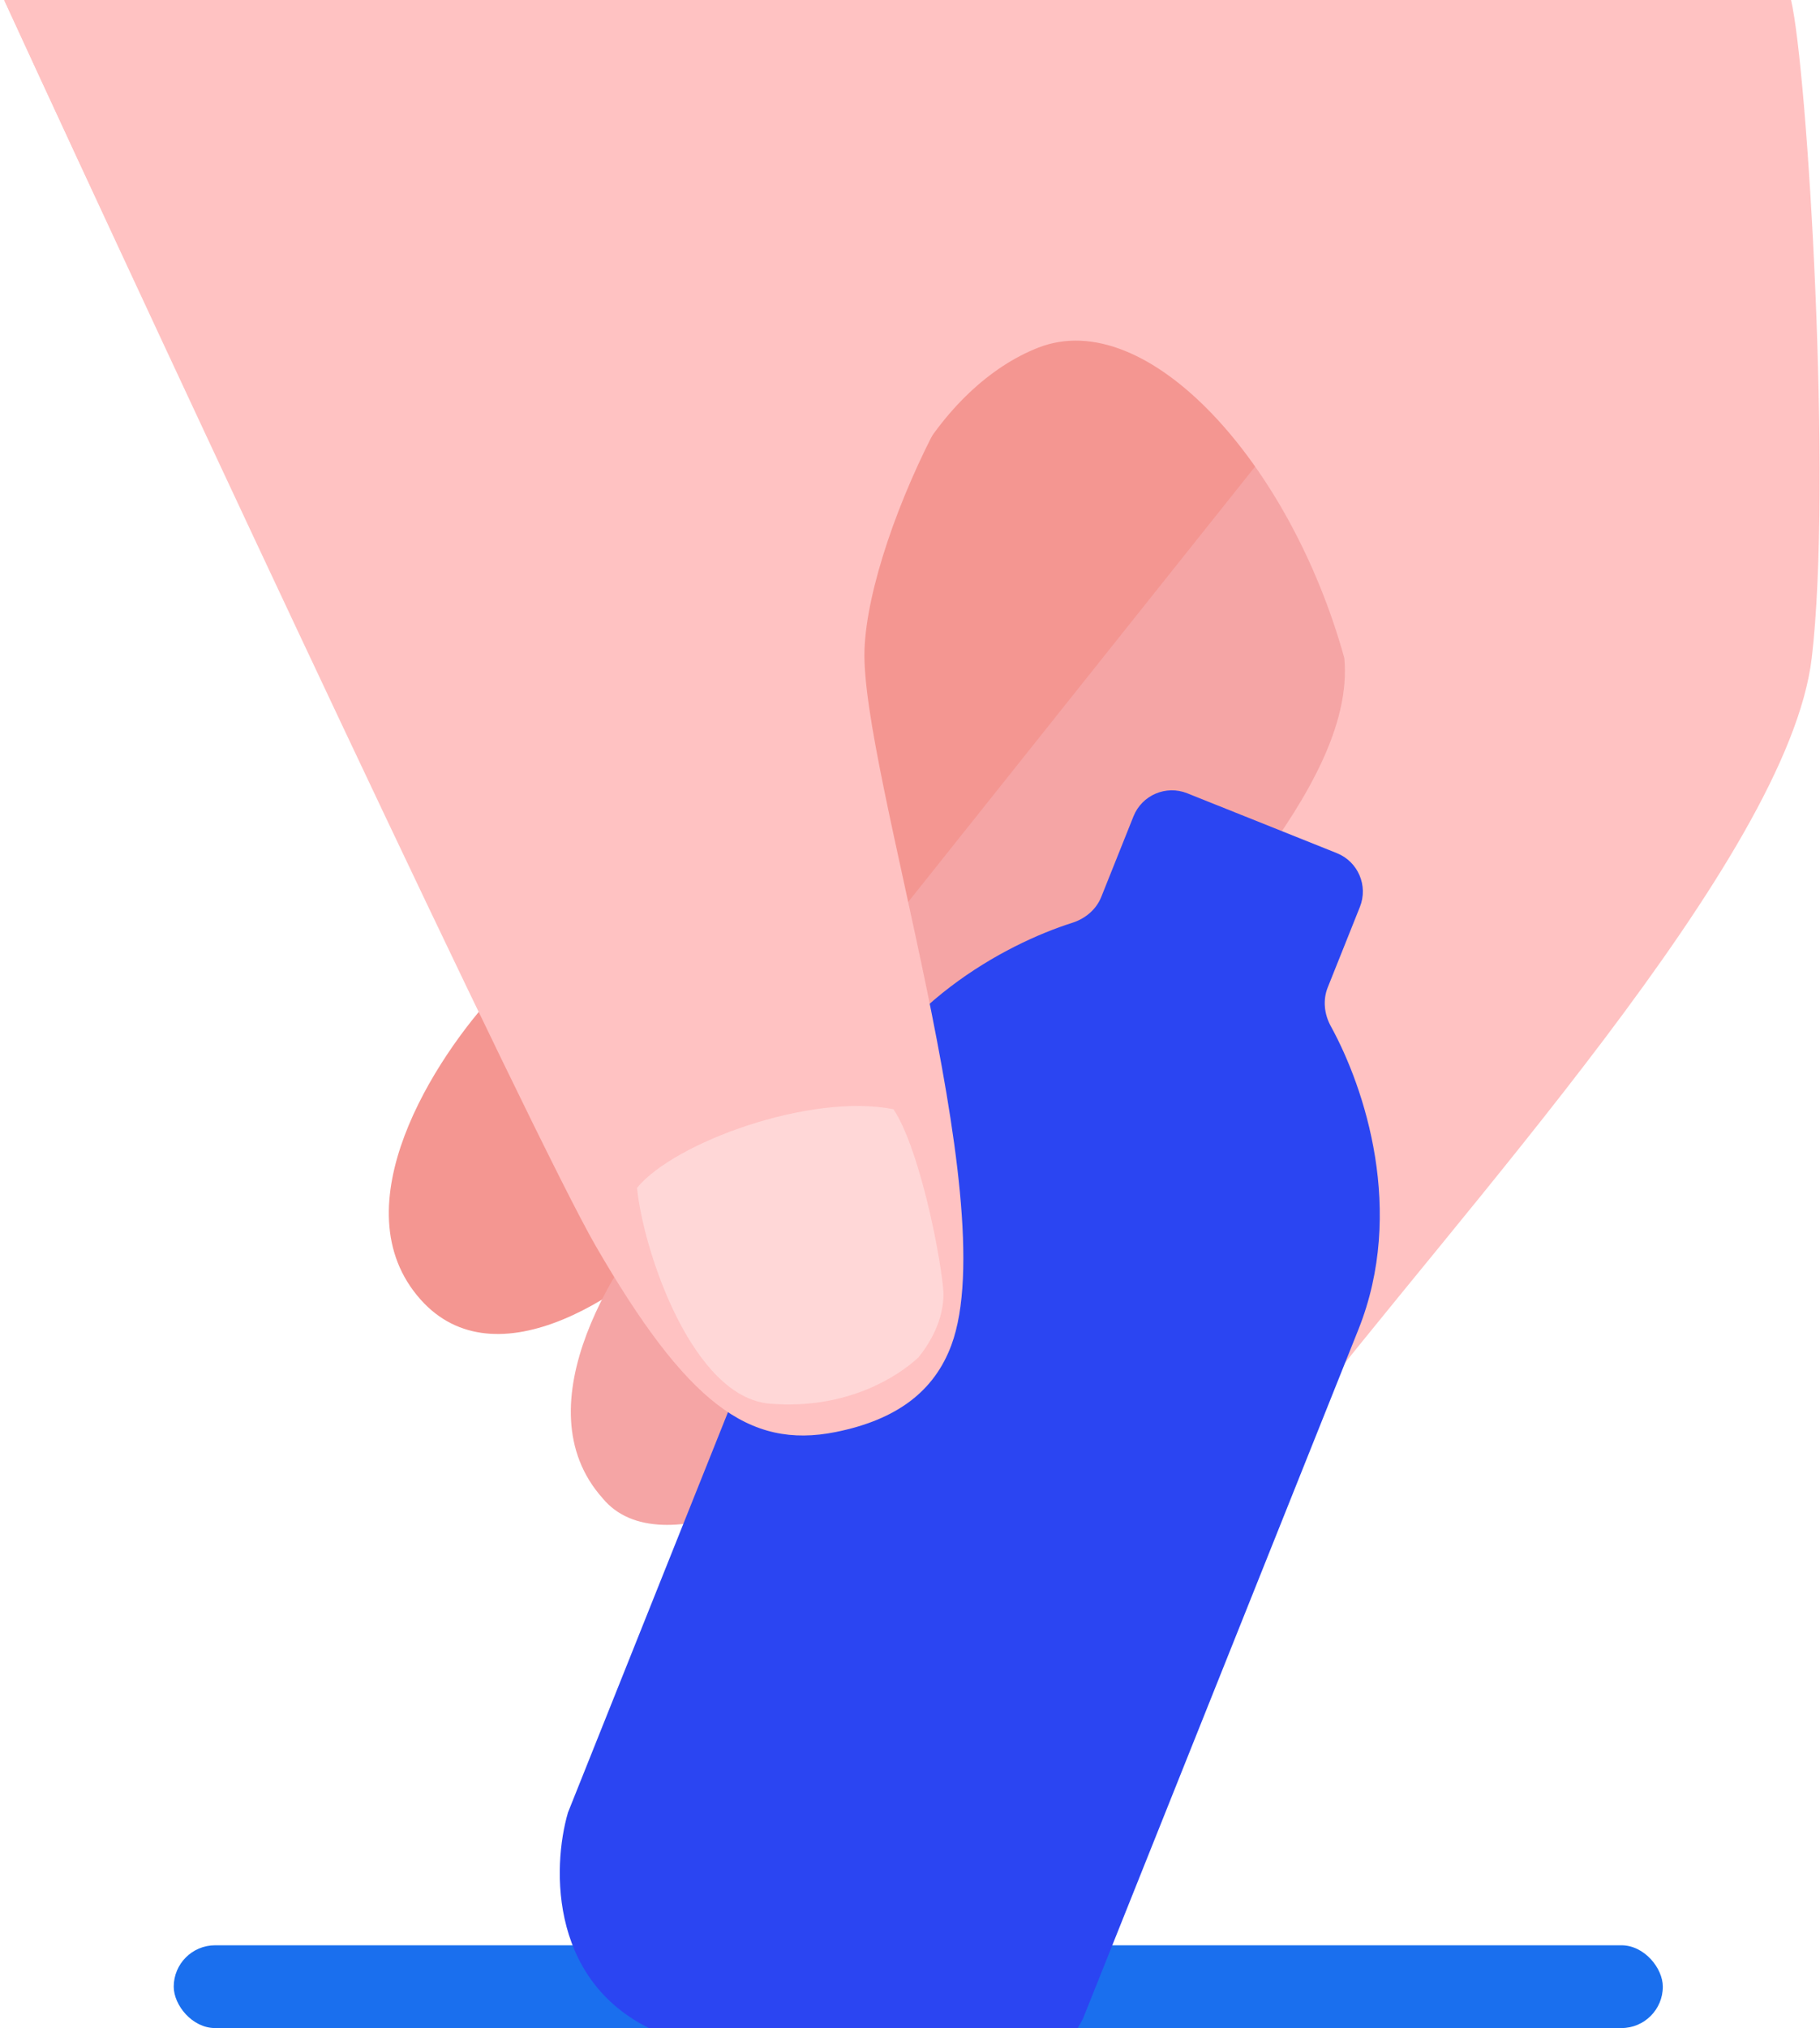 <svg width="220" height="245" viewBox="0 0 220 245" fill="none" xmlns="http://www.w3.org/2000/svg">
<g clip-path="url(#clip0_16_3470)">
<path d="M59.848 120L123.5 30L161 52C139.833 77.333 92.648 138.4 85.848 146C76.006 157 59.848 167.08 50.848 157C40.848 145.8 52.681 127.667 59.848 120Z" fill="#F49691"/>
<path d="M81.848 144L154 53.5L179.848 84.5C158.681 109.833 114.648 162.4 107.848 170C99.348 179.5 79.848 189.5 72.848 181C62.848 169.8 74.681 151.667 81.848 144Z" fill="#F5A5A5"/>
<path d="M76 152.5C66.4 140.9 21.667 46 0.5 0H216.5C218.5 8.5 221.5 58.5 219 79.5C216.121 103.683 176.167 146.667 156 173L137.5 124C141.833 114.833 164 95.5 162.5 79.5C156 56 138.721 36.827 125.5 42C114 46.5 103 62.5 103 87C103 101.509 115 158.5 115 162.5C115 166.5 113.5 171.5 106 173C98.5 174.5 88 167 76 152.5Z" fill="#FFC2C2"/>
<rect x="21" y="235" width="180" height="10" rx="5" fill="#1A6FEE"/>
<g clip-path="url(#clip1_16_3470)">
<path fill-rule="evenodd" clip-rule="evenodd" d="M161.597 103.064C164.161 104.089 165.408 106.999 164.383 109.563L160.493 119.291C159.883 120.816 160.076 122.53 160.867 123.969C164.979 131.448 169.908 146.341 164.202 160.61L130.912 243.856C127.745 249.992 117.952 260.88 104.111 255.345L94.681 251.574L89.575 249.532L80.145 245.761C66.304 240.226 66.719 225.587 68.656 218.96L101.946 135.714C107.652 121.445 121.491 114.058 129.627 111.476C131.192 110.979 132.514 109.871 133.123 108.346L137.014 98.618C138.039 96.054 140.949 94.807 143.513 95.832L150.001 98.427L161.597 103.064Z" fill="#2B45F2"/>
</g>
<path d="M72 150.5C64.456 137.469 21.667 46 0.5 0H129.5V34C120 34 105 64 104.5 78.5C104 93 121.5 145 115 162.5C112.957 168 108.5 171.5 101 173C90.5 175.1 83 169.5 72 150.5Z" fill="#FFC2C2"/>
<path d="M108 134C98 132 81.5 138 77 143.5C77.833 151.5 83.8 168.762 93 169.562C102.2 170.362 108.5 166.333 111 164C111.833 163 114.4 159.562 114 155.562C113.5 150.562 111 138.5 108 134Z" fill="#FFD7D7"/>
</g>
<defs>
<clipPath id="clip0_16_3470">
<rect width="220" height="245" fill="white"/>
</clipPath>
<clipPath id="clip1_16_3470">
<rect width="100" height="150" fill="white" transform="translate(67 95)"/>
</clipPath>
</defs>
</svg>
